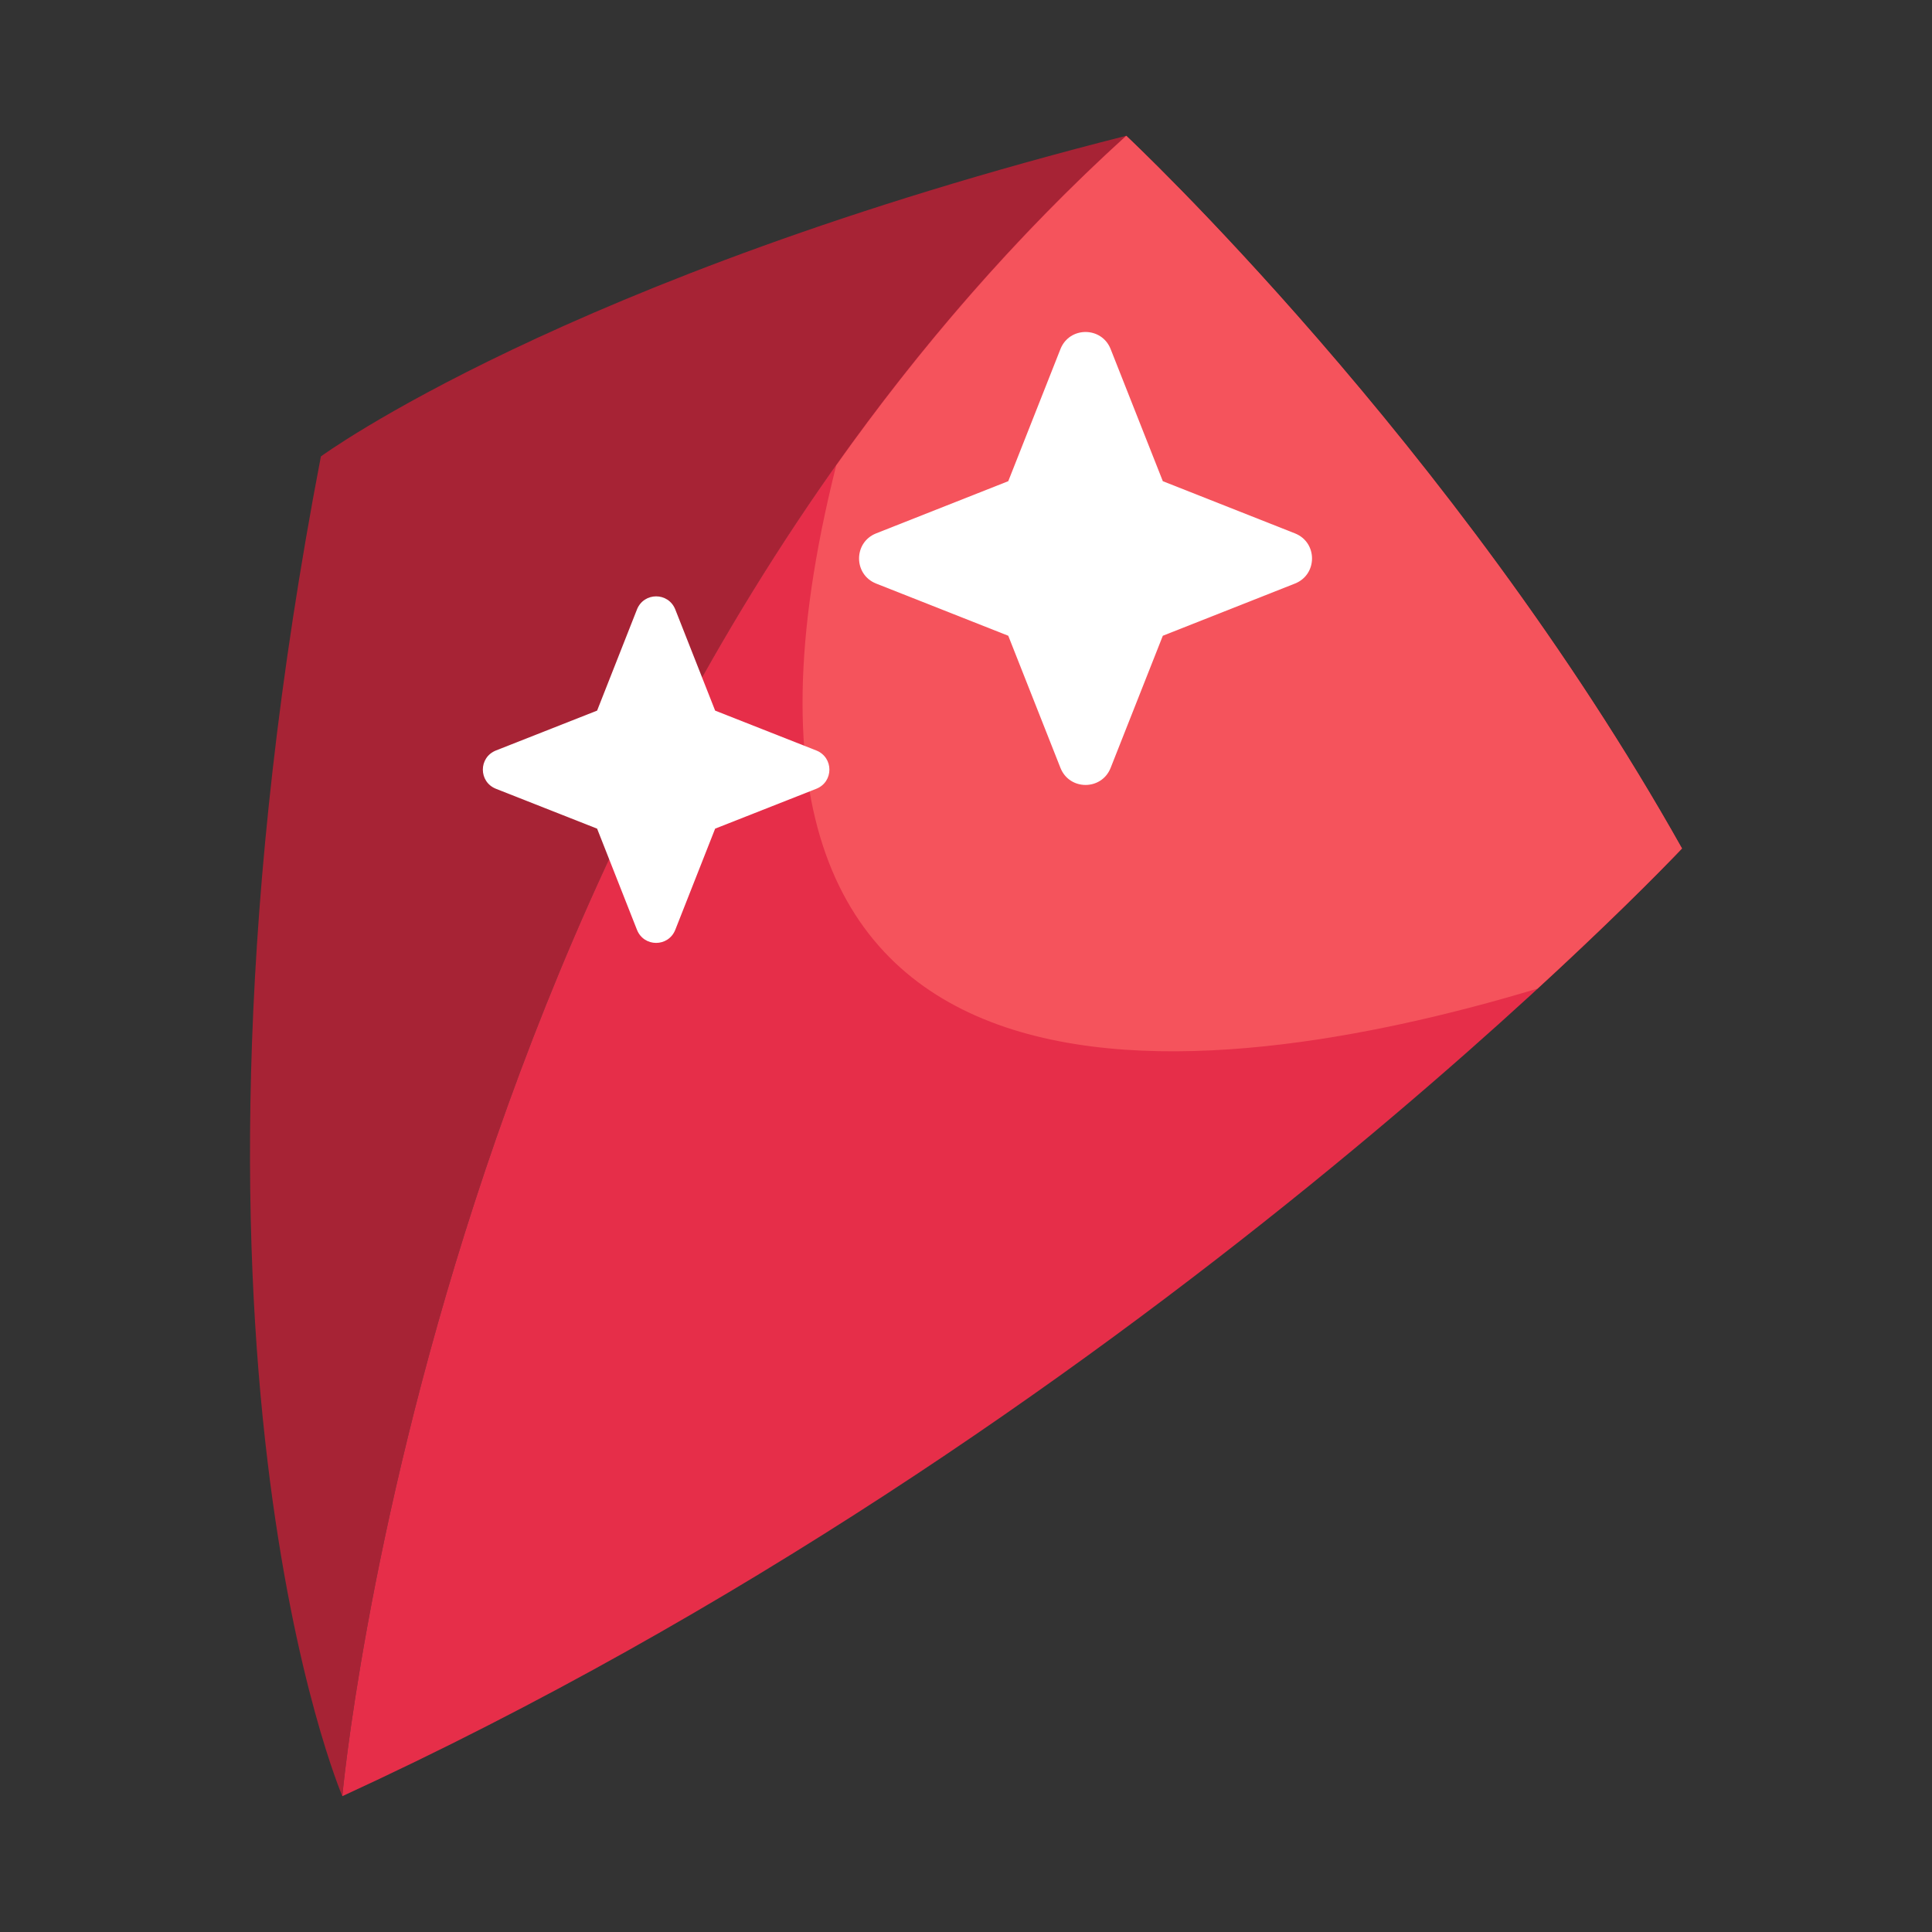<?xml version="1.0" encoding="UTF-8"?>
<svg id="Layer_2" data-name="Layer 2" xmlns="http://www.w3.org/2000/svg" viewBox="0 0 64 64">
  <rect x="0" y="0" width="64" height="64" fill="#333333" stroke="none"/>
  <defs>
    <style>
      .cls-1 {
        fill: #fff;
      }

      .cls-2 {
        fill: #a72335;
      }

      .cls-3 {
        fill: #1a1a1a;
        opacity: 0;
      }

      .cls-4 {
        fill: #f5535c;
      }

      .cls-5 {
        fill: #e62e49;
      }
    </style>
  </defs>
  <g id="No_outline" data-name="No outline">
    <g id="Dragon_Scale_Red" data-name="Dragon Scale Red">
      <rect class="cls-3" width="64" height="64"/>
      <g>
        <g>
          <path class="cls-2" d="M37.3,4.5C18.66,9.22,10.63,15.12,10.63,15.12c-5.67,29.51,.71,44.38,.71,44.38,0,0,3.07-34.23,25.97-55Z"/>
          <path class="cls-5" d="M37.3,4.5C14.41,25.27,11.34,59.5,11.34,59.5c26.2-12.04,44.38-31.39,44.38-31.39-7.55-13.45-18.41-23.61-18.41-23.61Z"/>
        </g>
        <path class="cls-4" d="M55.72,28.11c-7.55-13.45-18.41-23.61-18.41-23.61-3.7,3.36-6.88,7.07-9.61,10.92-5.79,23,12.33,20.61,23.23,17.33,3.1-2.85,4.79-4.65,4.79-4.65Z"/>
        <path class="cls-1" d="M27.04,24.86l-3.35-1.32-1.32-3.35c-.23-.58-1.04-.58-1.27,0l-1.32,3.35-3.35,1.32c-.58,.23-.58,1.04,0,1.27l3.35,1.32,1.32,3.35c.23,.58,1.04,.58,1.27,0l1.32-3.35,3.35-1.32c.58-.23,.58-1.04,0-1.27Z"/>
        <path class="cls-1" d="M42.9,17.67l-4.38-1.73-1.73-4.38c-.3-.75-1.36-.75-1.66,0l-1.73,4.38-4.38,1.73c-.75,.3-.75,1.36,0,1.66l4.38,1.73,1.73,4.38c.3,.75,1.36,.75,1.66,0l1.73-4.38,4.38-1.73c.75-.3,.75-1.36,0-1.66Z"/>
      </g>
    </g>
  </g>
</svg>